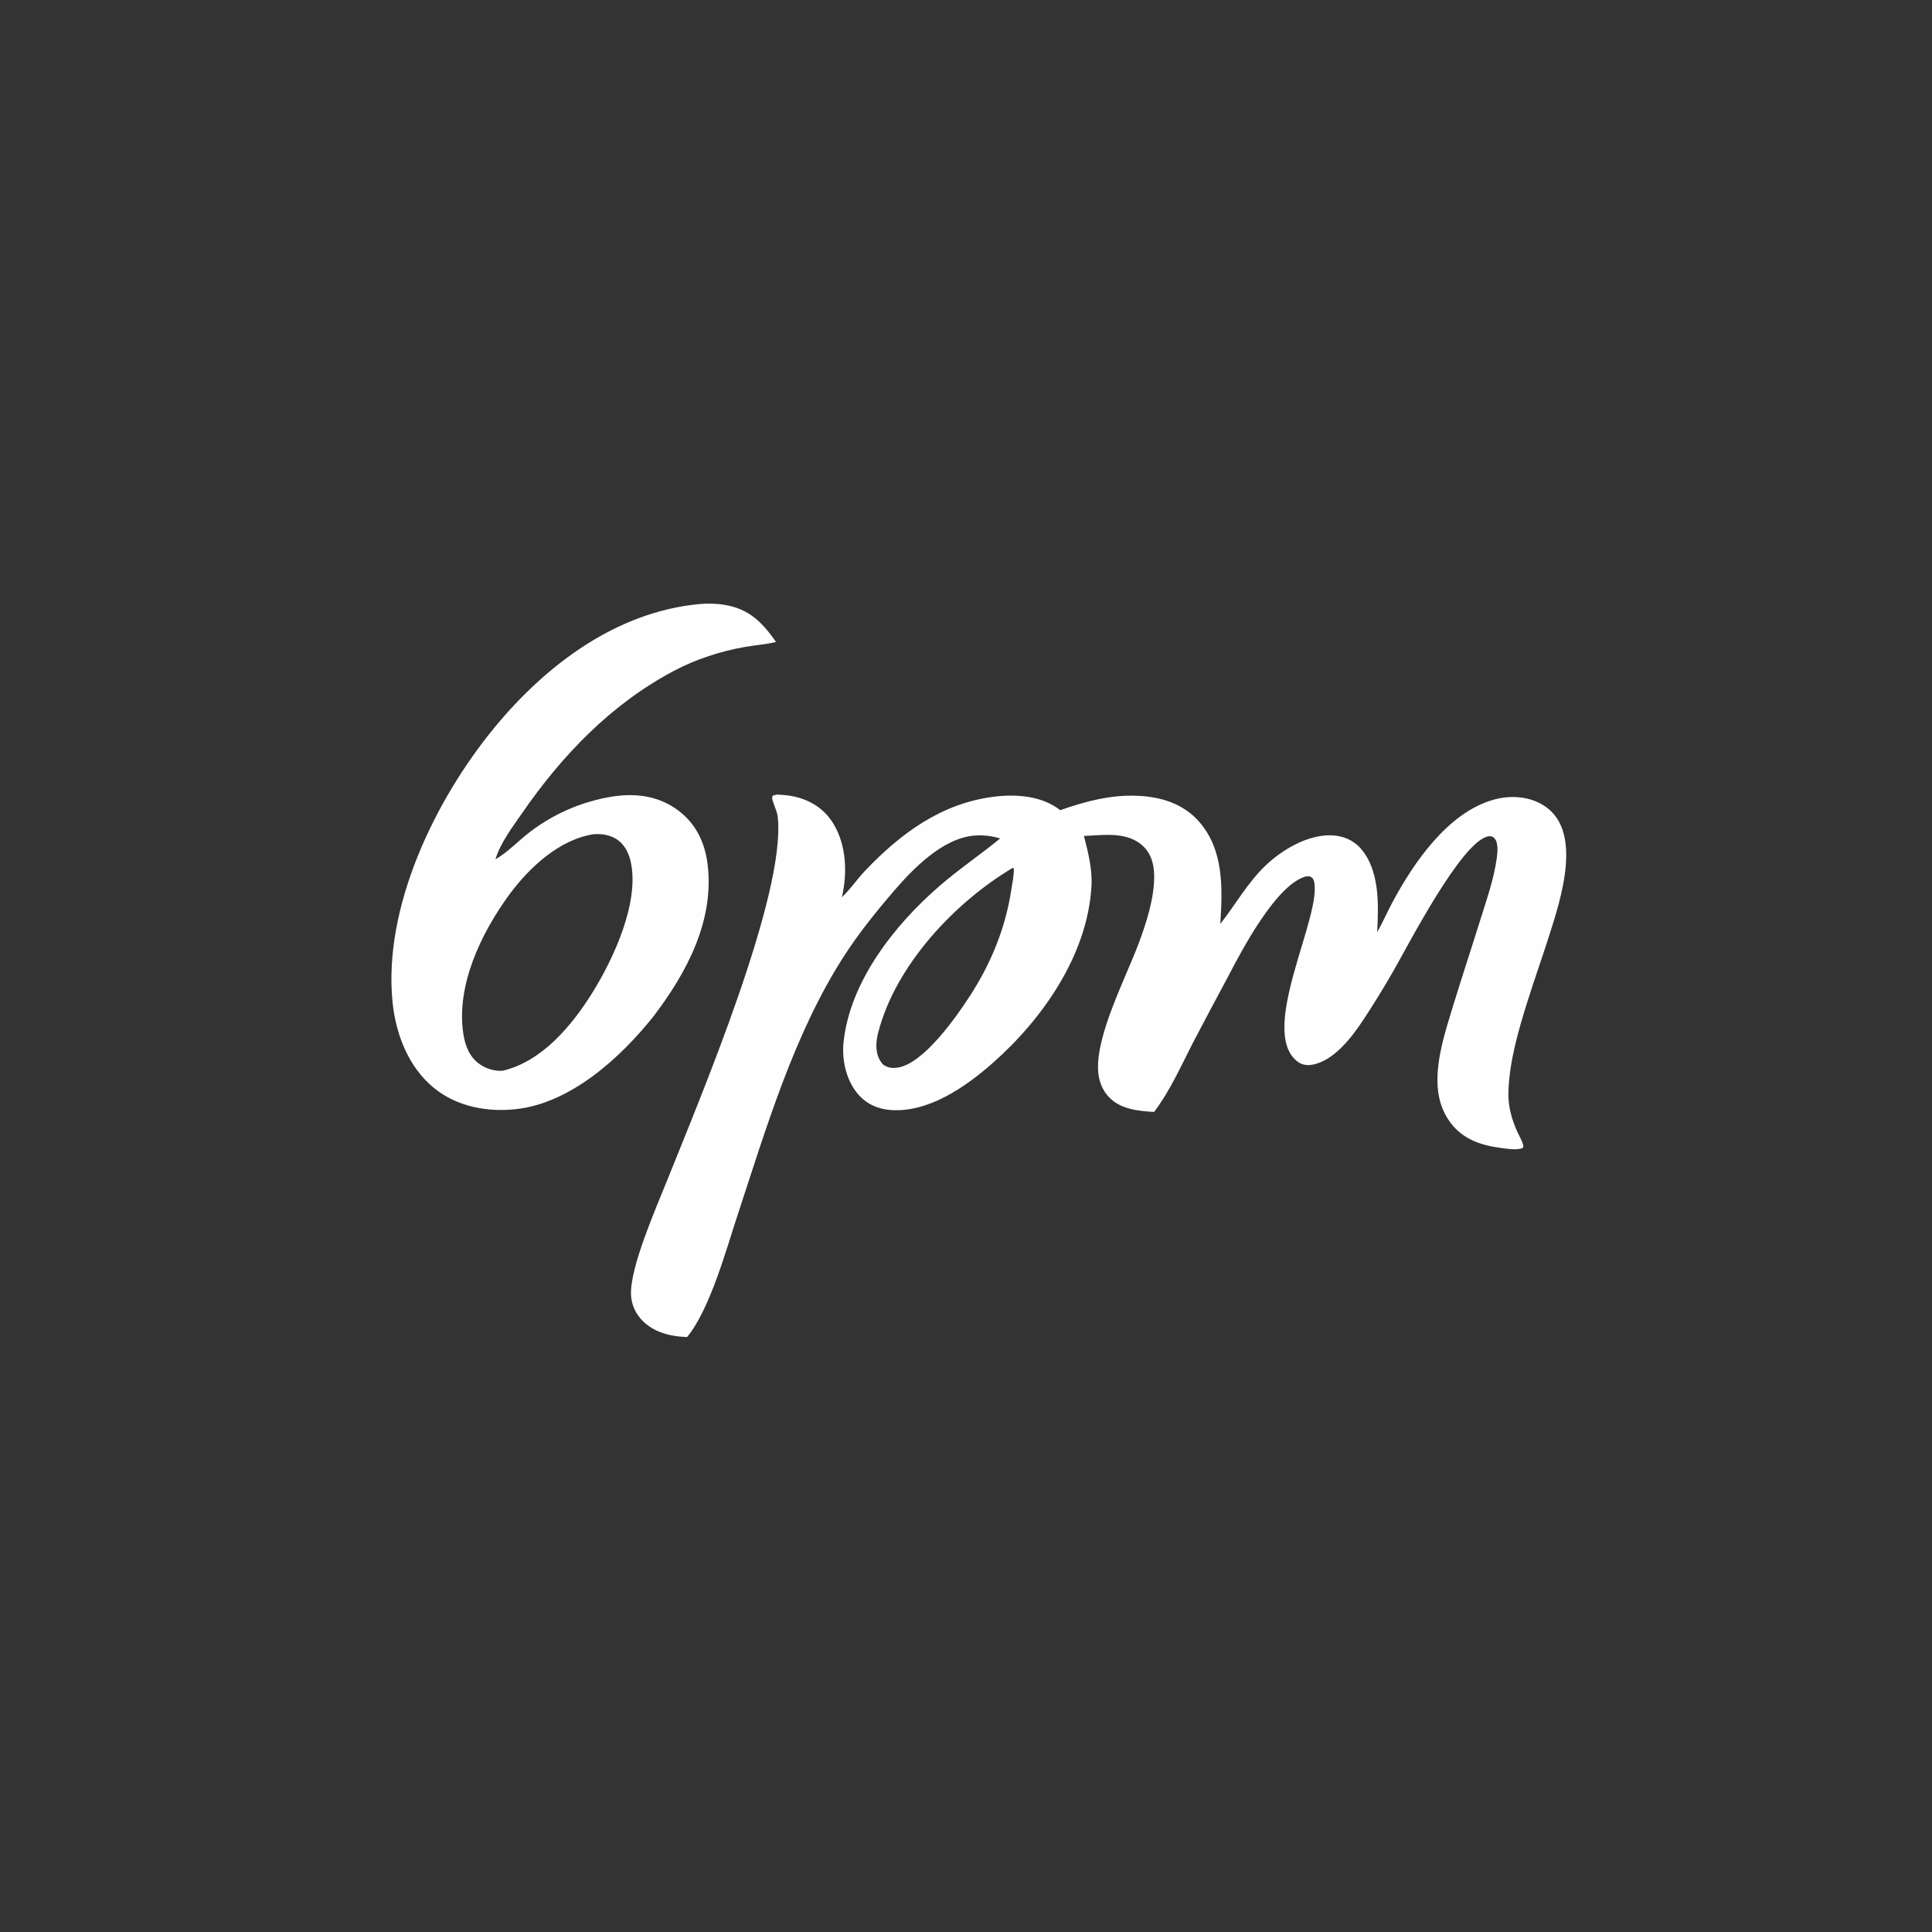 <?xml version="1.0" encoding="utf-8" ?>
<svg xmlns="http://www.w3.org/2000/svg" xmlns:xlink="http://www.w3.org/1999/xlink" width="1744" height="1744">
	<rect width="100%" height="100%" fill="#333333" stroke="none"/>
	<path fill="#FEFEFE" d="M630.646 545.337C638.481 544.587 646.711 544.727 654.476 546.06C676.457 549.834 688.182 561.908 700.527 579.488C691.51 581.741 681.813 582.356 672.622 583.96C650.433 587.832 628.255 595.03 608.324 605.58C551.368 635.731 507.081 682.095 470.823 734.673C461.969 747.513 451.883 760.699 447.206 775.712C457.164 770.021 465.978 761.062 474.853 753.754Q476.983 752.032 479.169 750.382Q481.355 748.732 483.595 747.155Q485.834 745.578 488.124 744.076Q490.415 742.574 492.754 741.149Q495.092 739.723 497.477 738.376Q499.862 737.029 502.29 735.761Q504.718 734.493 507.186 733.307Q509.655 732.12 512.161 731.016Q514.668 729.912 517.21 728.891Q519.751 727.87 522.325 726.934Q524.899 725.998 527.503 725.148Q530.107 724.298 532.737 723.534Q535.367 722.77 538.021 722.094Q540.676 721.418 543.351 720.829Q546.026 720.241 548.719 719.742Q551.412 719.243 554.12 718.833C575.402 715.829 595.457 718.812 612.854 732.074C628.099 743.695 636.159 760.395 638.61 779.134C645.353 830.688 619.959 877.99 589.739 917.652C559.91 955.057 515.093 995.788 465.779 1001.23C439.998 1004.08 412.625 998.98 392.075 982.389C368.924 963.698 357.366 933.929 354.393 905C345.581 819.245 392.777 721.945 446.101 657.066C492.488 600.625 555.791 552.64 630.646 545.337ZM535.667 753.058C504.62 757.918 477.291 783.511 459.431 807.985C434.27 842.464 411.409 889.893 418.325 933.754C419.982 944.258 424.054 954.466 433.121 960.713C439.192 964.895 446.173 966.878 453.506 966.602C489.143 958.35 516.144 925.911 534.7 896.153C553.744 865.615 577.674 814.167 569.257 777.524C567.378 769.34 563.342 761.573 555.937 757.149C549.834 753.503 542.66 752.487 535.667 753.058Z"/>
	<path fill="#FEFEFE" d="M701.045 717.264C706.322 717.465 711.528 717.858 716.7 718.989C731.467 722.219 743.885 730.01 751.951 742.981C764.109 762.531 765.081 788.028 759.949 809.922C767.56 802.85 773.701 793.56 780.946 785.963C813.347 751.992 850.451 724.635 898.46 719.035C918.307 716.72 940.858 718.602 957.069 731.346C979.99 723.275 1002.81 717.259 1027.35 718.383C1048.02 719.33 1067.9 725.453 1082.02 741.276C1104.93 766.972 1103.6 801.856 1101.55 834.005C1115.42 816.414 1125.83 797.253 1142.25 781.461C1157.22 767.056 1180.52 753.28 1201.99 754.033C1212.04 754.385 1221.47 758.19 1228.19 765.791C1245.62 785.502 1244.48 817.119 1243.13 841.534C1248.19 832.692 1252.25 823.226 1257.08 814.236C1276.21 778.577 1306.72 734.084 1347.31 722.146C1361.97 717.835 1378.26 718.389 1391.76 726.026C1430.38 747.875 1408.64 812.372 1398.48 844.406C1392.14 864.382 1385.08 884.13 1378.79 904.119C1370.65 929.995 1362.32 958.805 1361.6 986.075C1361.27 998.534 1364.68 1010.83 1369.85 1022.08C1371.56 1025.8 1374.25 1030.17 1375.08 1034.11C1375.38 1035.5 1374.93 1035.51 1374.15 1036.55C1367.98 1038.35 1360.41 1036.99 1354.14 1036.14C1336.5 1033.74 1320.47 1028.28 1309.43 1013.54C1300.92 1002.19 1297.58 989.318 1297.55 975.279C1297.5 953.697 1304.4 931.795 1310.65 911.315C1318.97 884.027 1327.96 856.96 1336.46 829.73C1342.12 811.603 1348.64 793.163 1351.16 774.274C1351.84 769.165 1352.76 760.346 1348.75 756.389C1347.27 754.934 1345.45 754.607 1343.48 754.961C1319.44 759.273 1271.37 852.824 1258.17 875.835Q1245 898.932 1230.33 921.104C1220.03 936.582 1203.99 957.735 1184.37 961.136C1179.76 961.936 1175.13 961.23 1171.35 958.353C1134.96 930.725 1194.16 825.931 1186.08 795.371C1185.44 792.975 1184.78 792.681 1182.87 791.3C1180.69 790.933 1179.17 790.969 1177.09 791.689C1151.16 800.696 1121.4 856.845 1108.94 880.886Q1092.61 911.235 1076.61 941.76C1065.85 962.734 1056.1 984.878 1041.79 1003.73C1027.98 1002.98 1012.34 1001.41 1001.94 991.281C994.9 984.432 991.636 975.375 991.207 965.695C989.775 933.413 1015.94 883.211 1027.63 852.22C1034.75 833.324 1042.32 810.006 1041.84 789.62C1041.6 779.598 1038.95 770.205 1031.3 763.276C1017.21 750.515 995.903 753.802 978.454 754.63C982.317 769.541 986.144 784.576 985.247 800.111C981.668 862.064 941.097 920.068 895.756 959.897C871.347 981.339 838.111 1004.39 804.164 1002.03C792.398 1001.21 781.759 996.42 774.152 987.248C763.68 974.62 759.778 956.553 761.493 940.515C767.337 885.835 807.609 834.802 847.903 799.918C865.539 784.65 884.828 771.583 902.873 756.865C895.05 754.507 887.079 753.577 878.935 754.334C850.675 756.961 824.158 784.213 806.731 804.503C790.398 823.52 774.795 842.898 761.255 864.035C716.461 933.961 691.566 1018.71 665.737 1097.05C655.35 1128.56 640.992 1181.57 620.235 1206.95C610.816 1206.62 601.385 1205.13 592.774 1201.13C579.755 1195.07 570.259 1183.46 569.605 1168.76C568.509 1144.13 592.496 1089.82 602.467 1064.92C631.706 991.889 709.801 807.121 702.051 737.387C701.53 732.707 699.363 728.664 697.968 724.24C697.219 721.868 696.436 720.364 697.644 718.161L701.045 717.264ZM914.307 783.326C861.732 814.609 808.472 871.29 792.833 931.754C790.677 940.088 789.818 949.645 794.447 957.328C795.192 958.566 796.012 959.728 796.96 960.819C801.516 964.061 805.7 964.569 811.2 963.553C834.265 959.292 863.295 918.018 875.821 898.577C894.547 869.511 907.403 838.353 912.742 804.049C913.74 797.64 915.225 790.872 915.211 784.382L914.307 783.326Z"/>
</svg>
